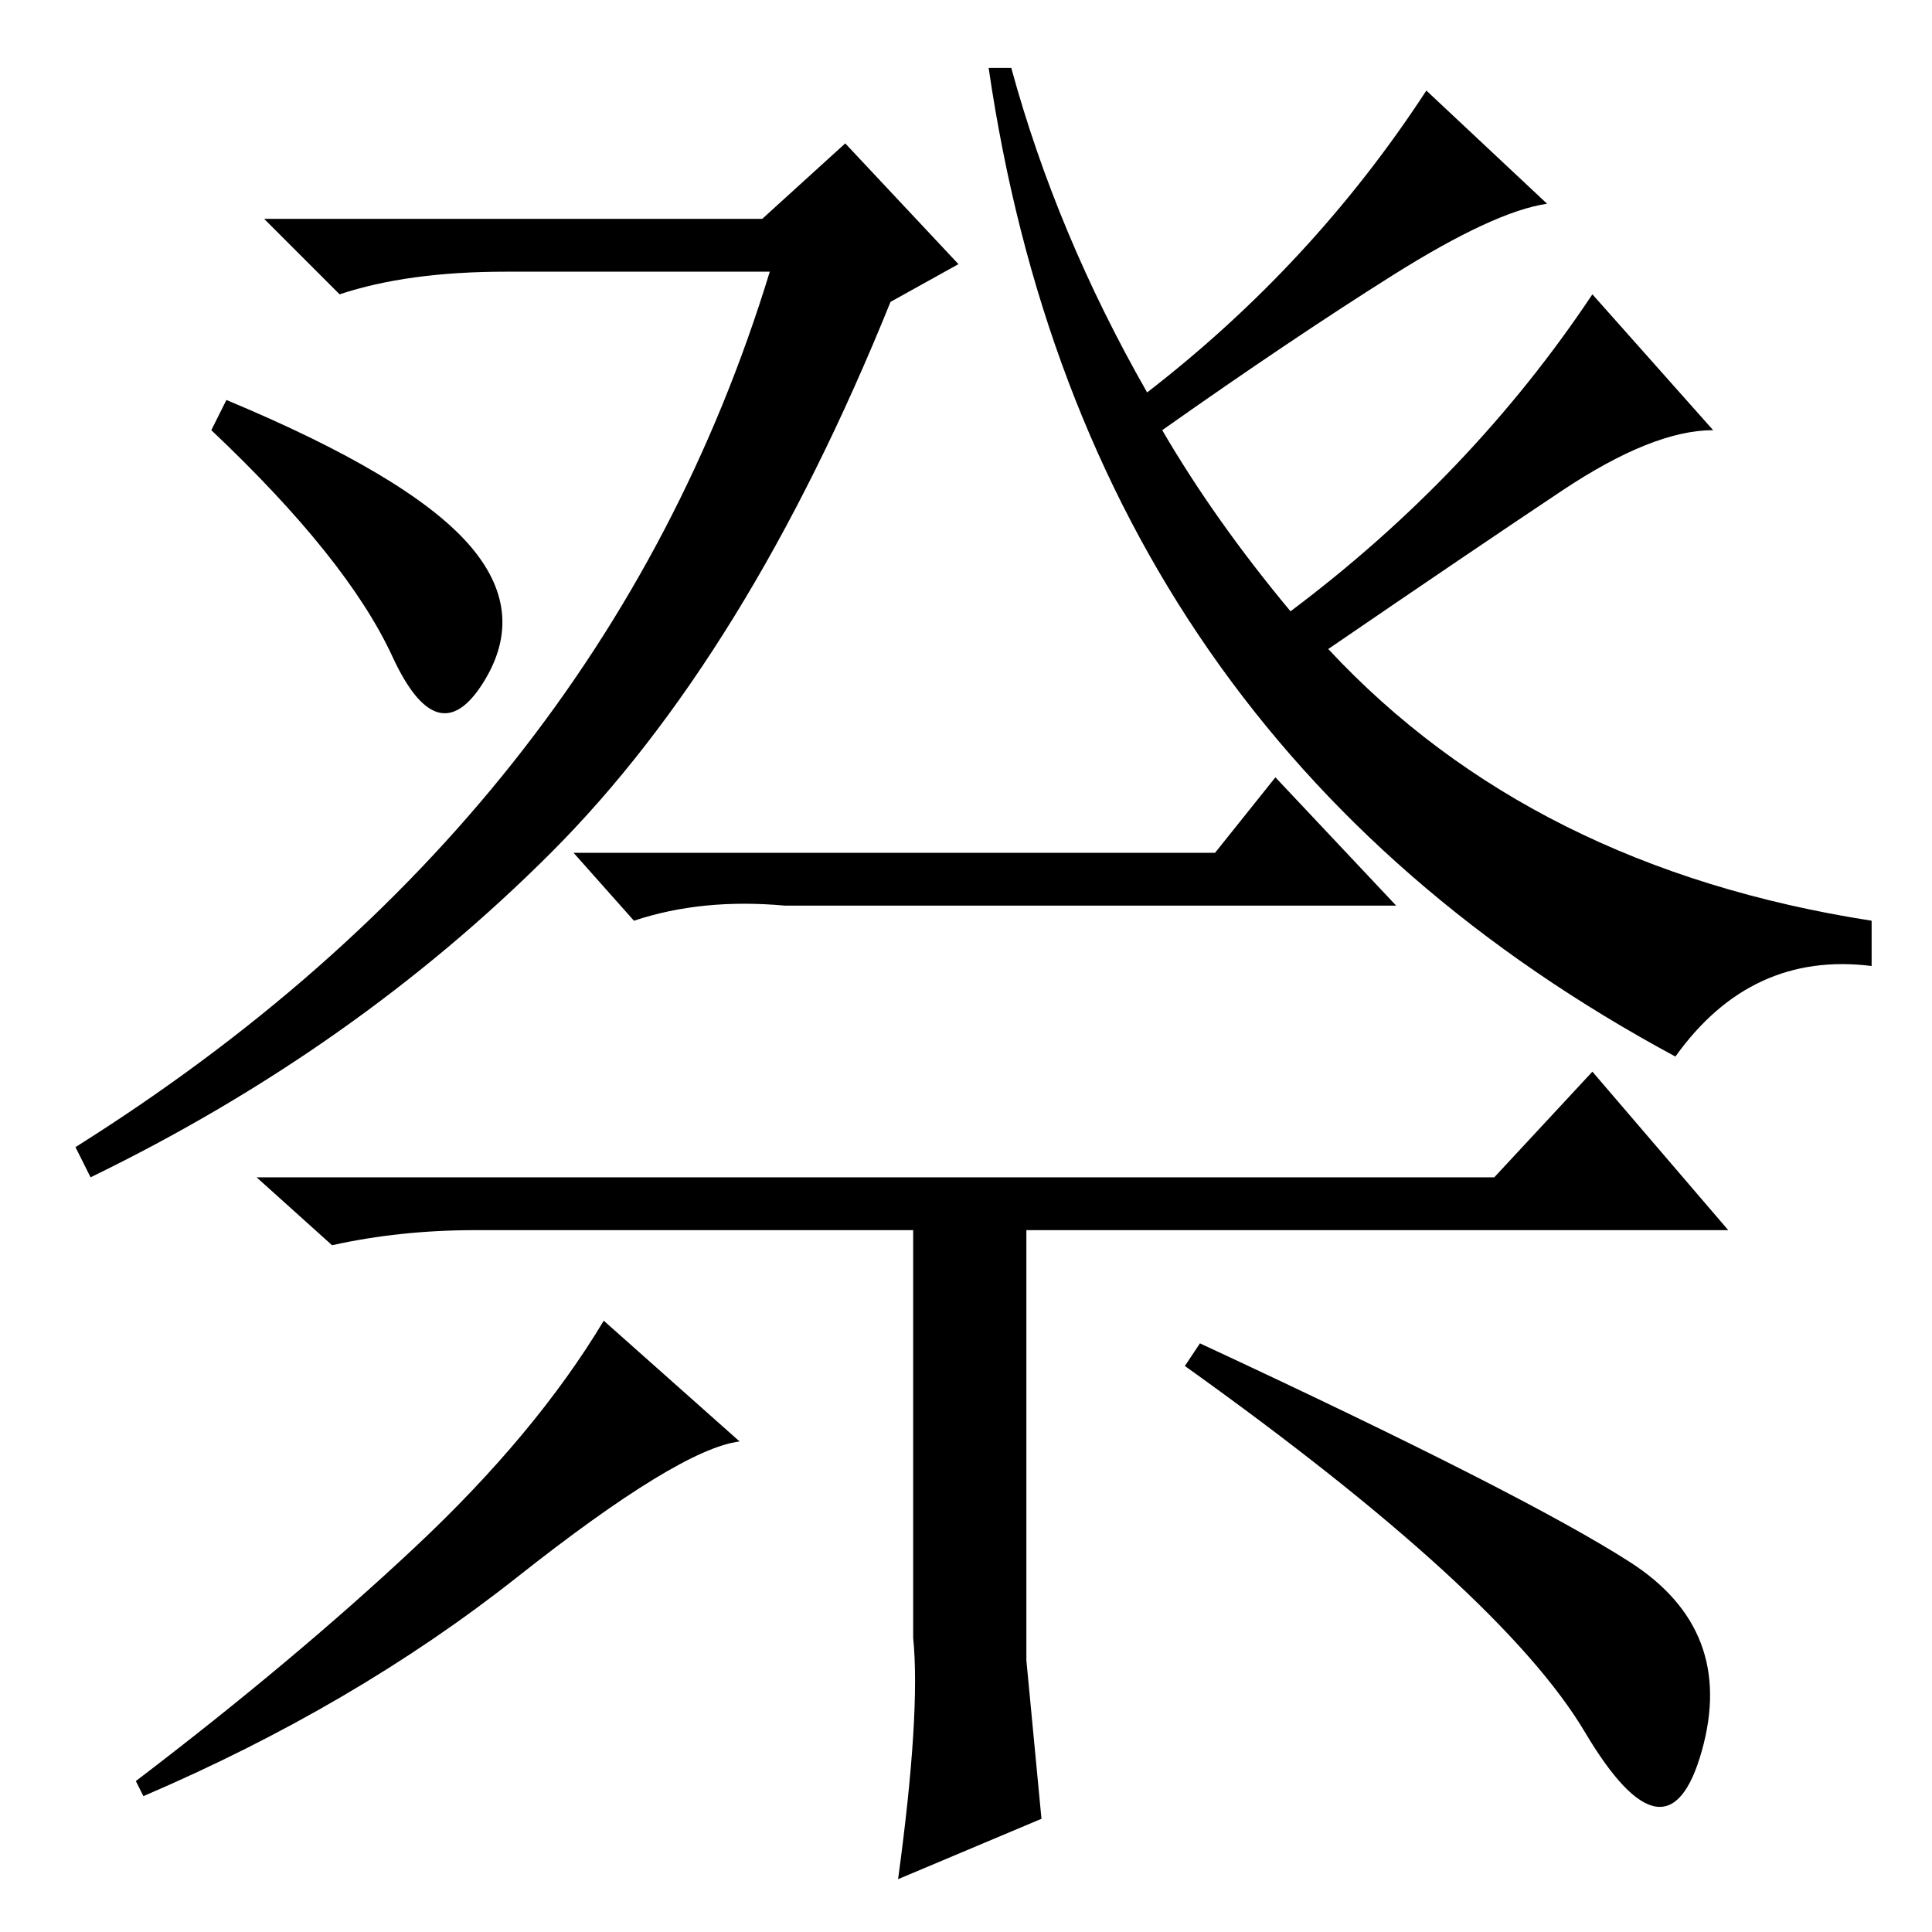<?xml version="1.0" standalone="no"?>
<!DOCTYPE svg PUBLIC "-//W3C//DTD SVG 1.1//EN" "http://www.w3.org/Graphics/SVG/1.1/DTD/svg11.dtd" >
<svg xmlns="http://www.w3.org/2000/svg" xmlns:xlink="http://www.w3.org/1999/xlink" version="1.1" viewBox="0 -36 256 256">
  <g transform="matrix(1 0 0 -1 0 220)">
   <path fill="currentColor"
d="M189 244l16 -15q-7 -1 -20.5 -9.5t-30.5 -20.5q7 -12 17 -24q24 18 40 42l16 -18q-8 0 -20 -8t-31 -21q27 -29 72 -36v-6q-16 2 -26 -12q-78 42 -91 131h3q6 -22 18 -43q22 17 37 40zM112 237l15 -16l-9 -5q-19 -47 -45 -73t-61 -43l-2 4q70 44 92 116h-35q-13 0 -22 -3
l-10 10h66zM52 169q-6 13 -24 30l2 4q24 -10 32 -19t2 -18.5t-12 3.5zM161 143l8 10l16 -17h-81q-11 1 -20 -2l-8 9h85zM198 100l13 14l18 -21h-93v-57l2 -21l-19 -8q3 22 2 32v54h-58q-10 0 -19 -2l-10 9h164zM98 65q-8 -1 -29.5 -18t-49.5 -29l-1 2q21 16 37 31t25 30z
M216 49q14 -9 9.5 -25t-15.5 2.5t-53 48.5l2 3q43 -20 57 -29z" />
  </g>

</svg>

